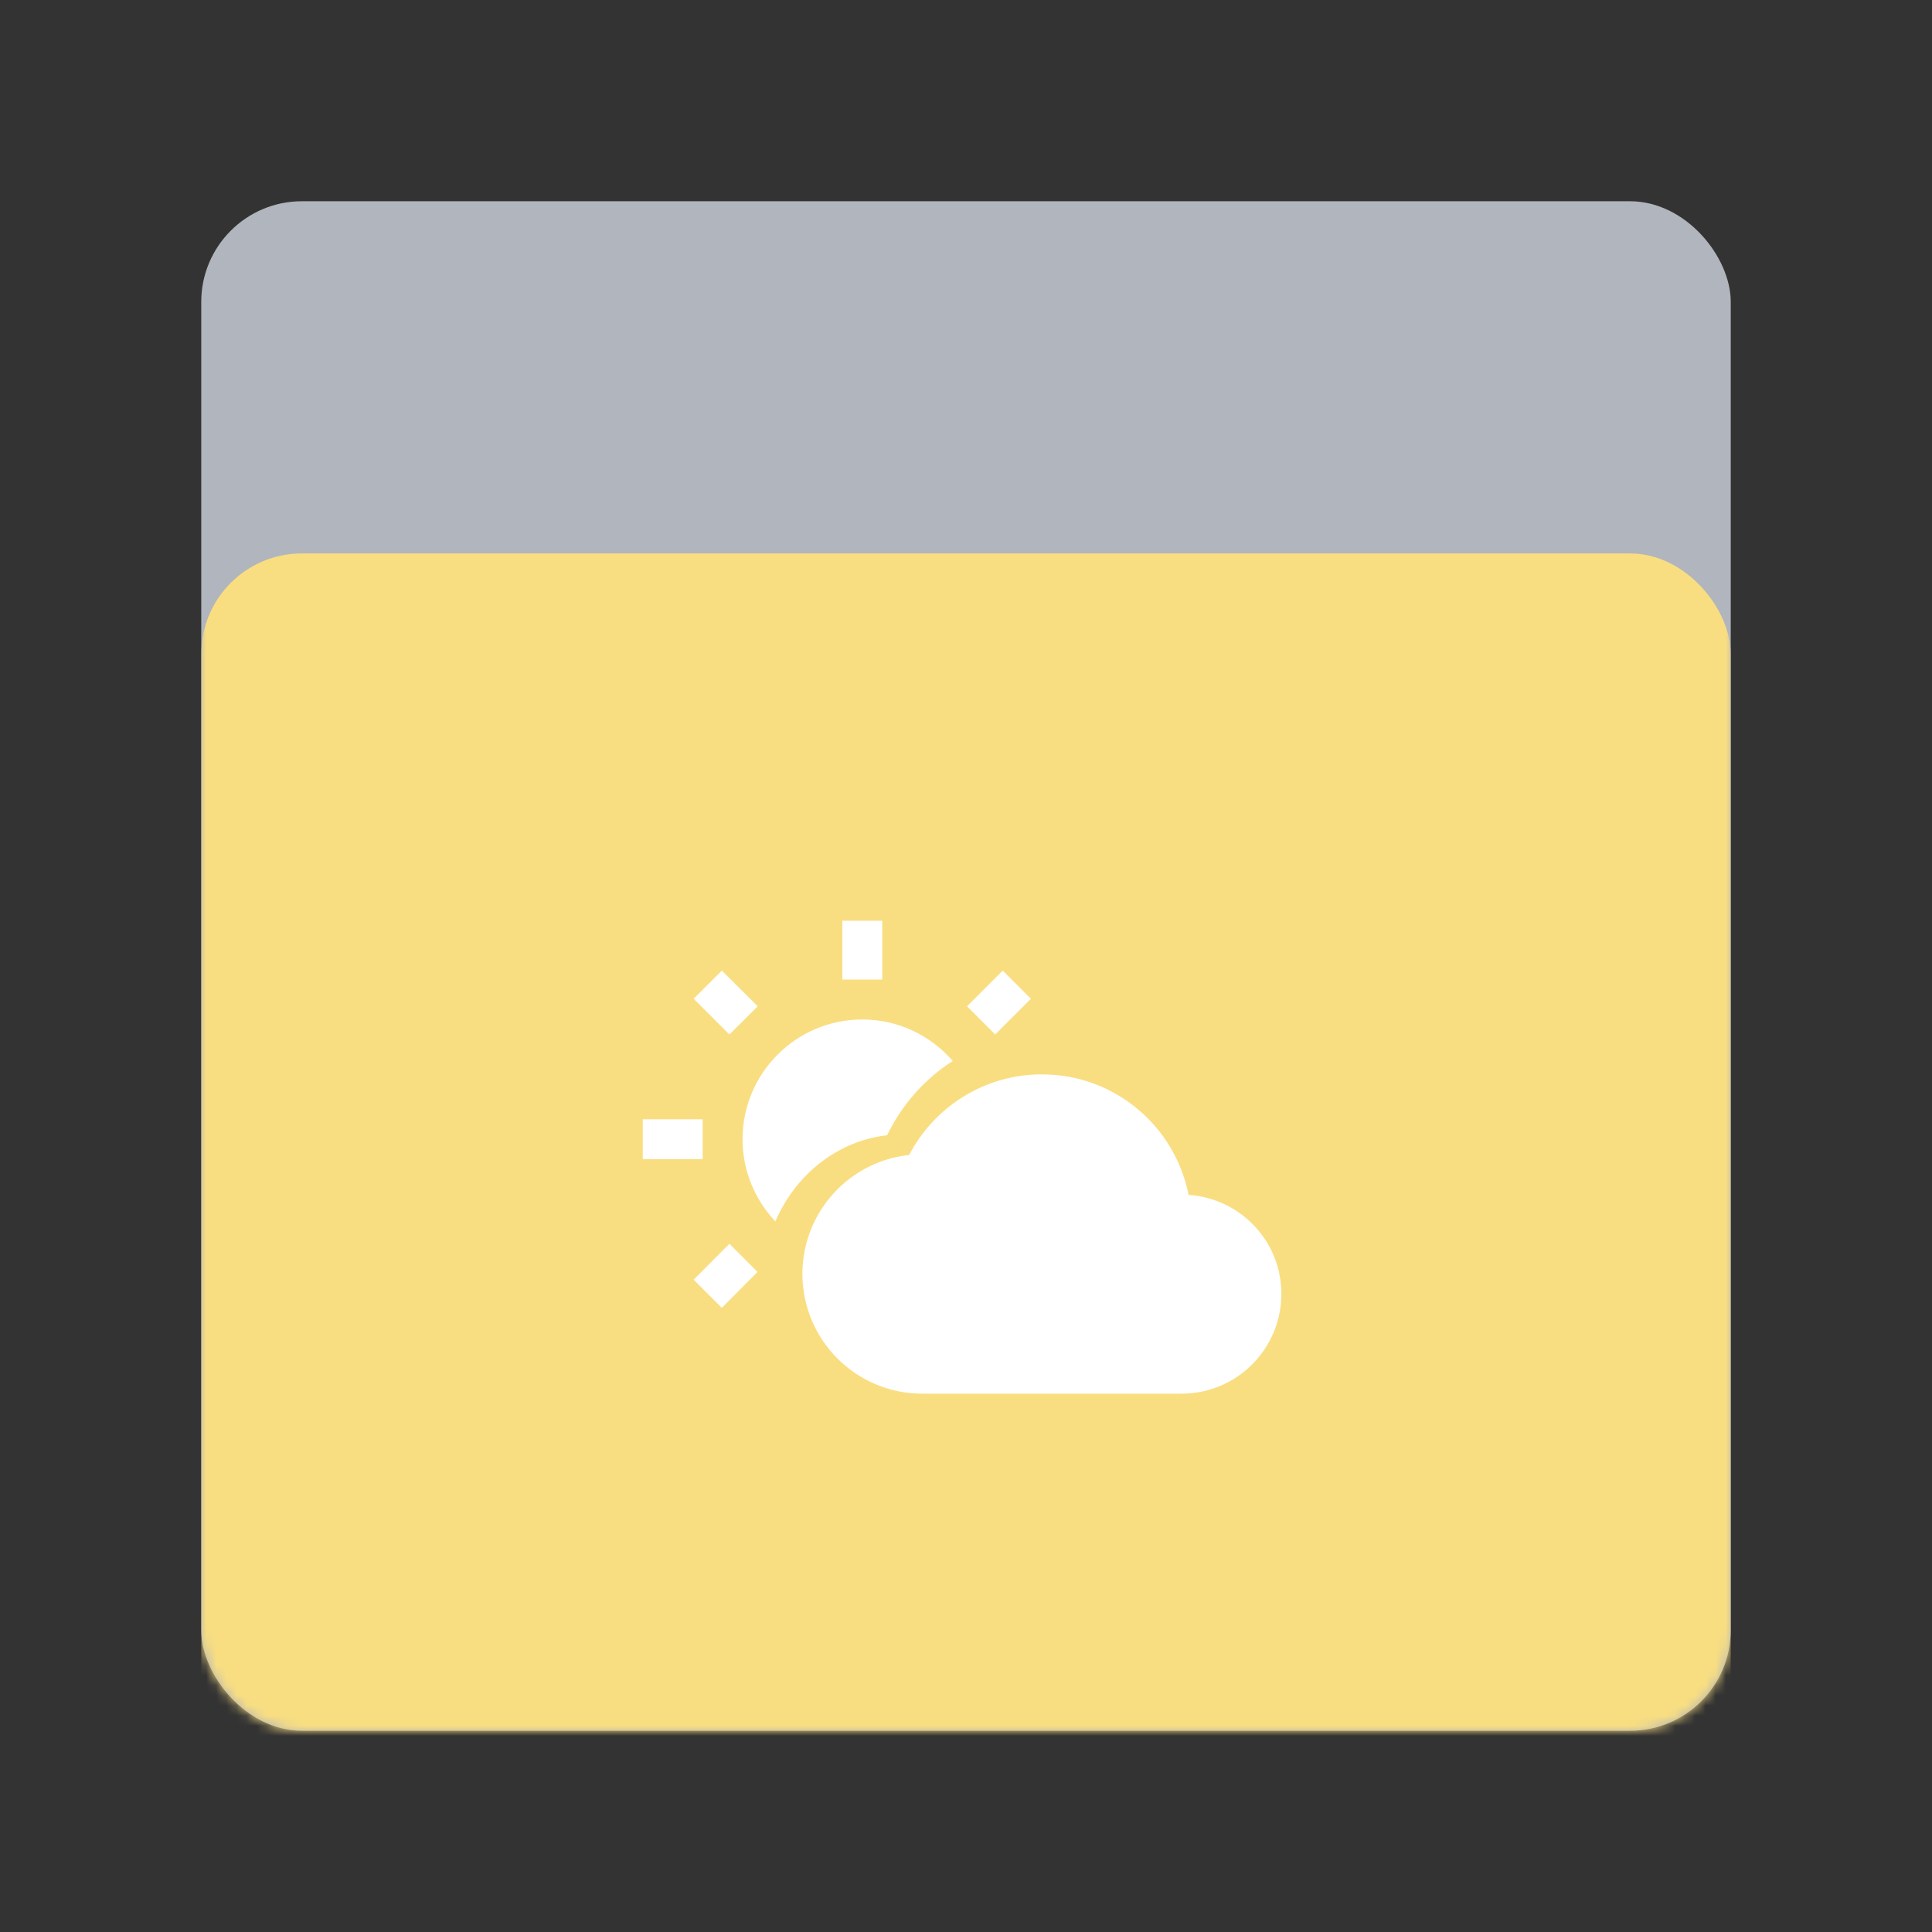 <svg xmlns="http://www.w3.org/2000/svg" width="192" height="192" fill="none"><rect width="100%" height="100%" fill="#333333" stroke="none"/><rect width="152" height="152" x="20" y="20" fill="#B1B5BD" rx="10"/><mask id="a" width="152" height="152" x="20" y="20" maskUnits="userSpaceOnUse" style="mask-type:luminance"><rect width="152" height="152" x="20" y="20" fill="#fff" rx="10"/></mask><g mask="url(#a)"><rect width="152" height="152" x="20" y="55" fill="#F9DE81" rx="10"/></g><path fill="#fff" fill-rule="evenodd" d="M83.71 91.5v5.849h3.966V91.5H83.71Zm-11.976 4.958-2.797 2.797 3.548 3.548 2.816-2.797-3.567-3.548Zm27.919 0-3.548 3.548 2.797 2.797 3.548-3.548-2.797-2.797Zm-13.96 4.857c-6.564 0-11.899 5.335-11.899 11.899 0 3.163 1.245 6.033 3.261 8.166 1.998-4.641 6.155-7.997 11.102-8.561 1.49-3.065 3.763-5.616 6.523-7.382-2.183-2.519-5.398-4.122-8.987-4.122Zm17.849 5.454c-5.731 0-10.71 3.251-13.19 8.01-5.968.635-10.608 5.694-10.608 11.822 0 6.564 5.334 11.899 11.899 11.899h25.781c5.474 0 9.916-4.442 9.916-9.916 0-5.236-4.066-9.481-9.222-9.838-1.349-6.842-7.357-11.977-14.576-11.977Zm-39.664 4.462v3.967h5.95v-3.967h-5.95Zm8.607 12.376-3.548 3.567 2.797 2.797 3.547-3.568-2.796-2.796Z" clip-rule="evenodd"/></svg>
